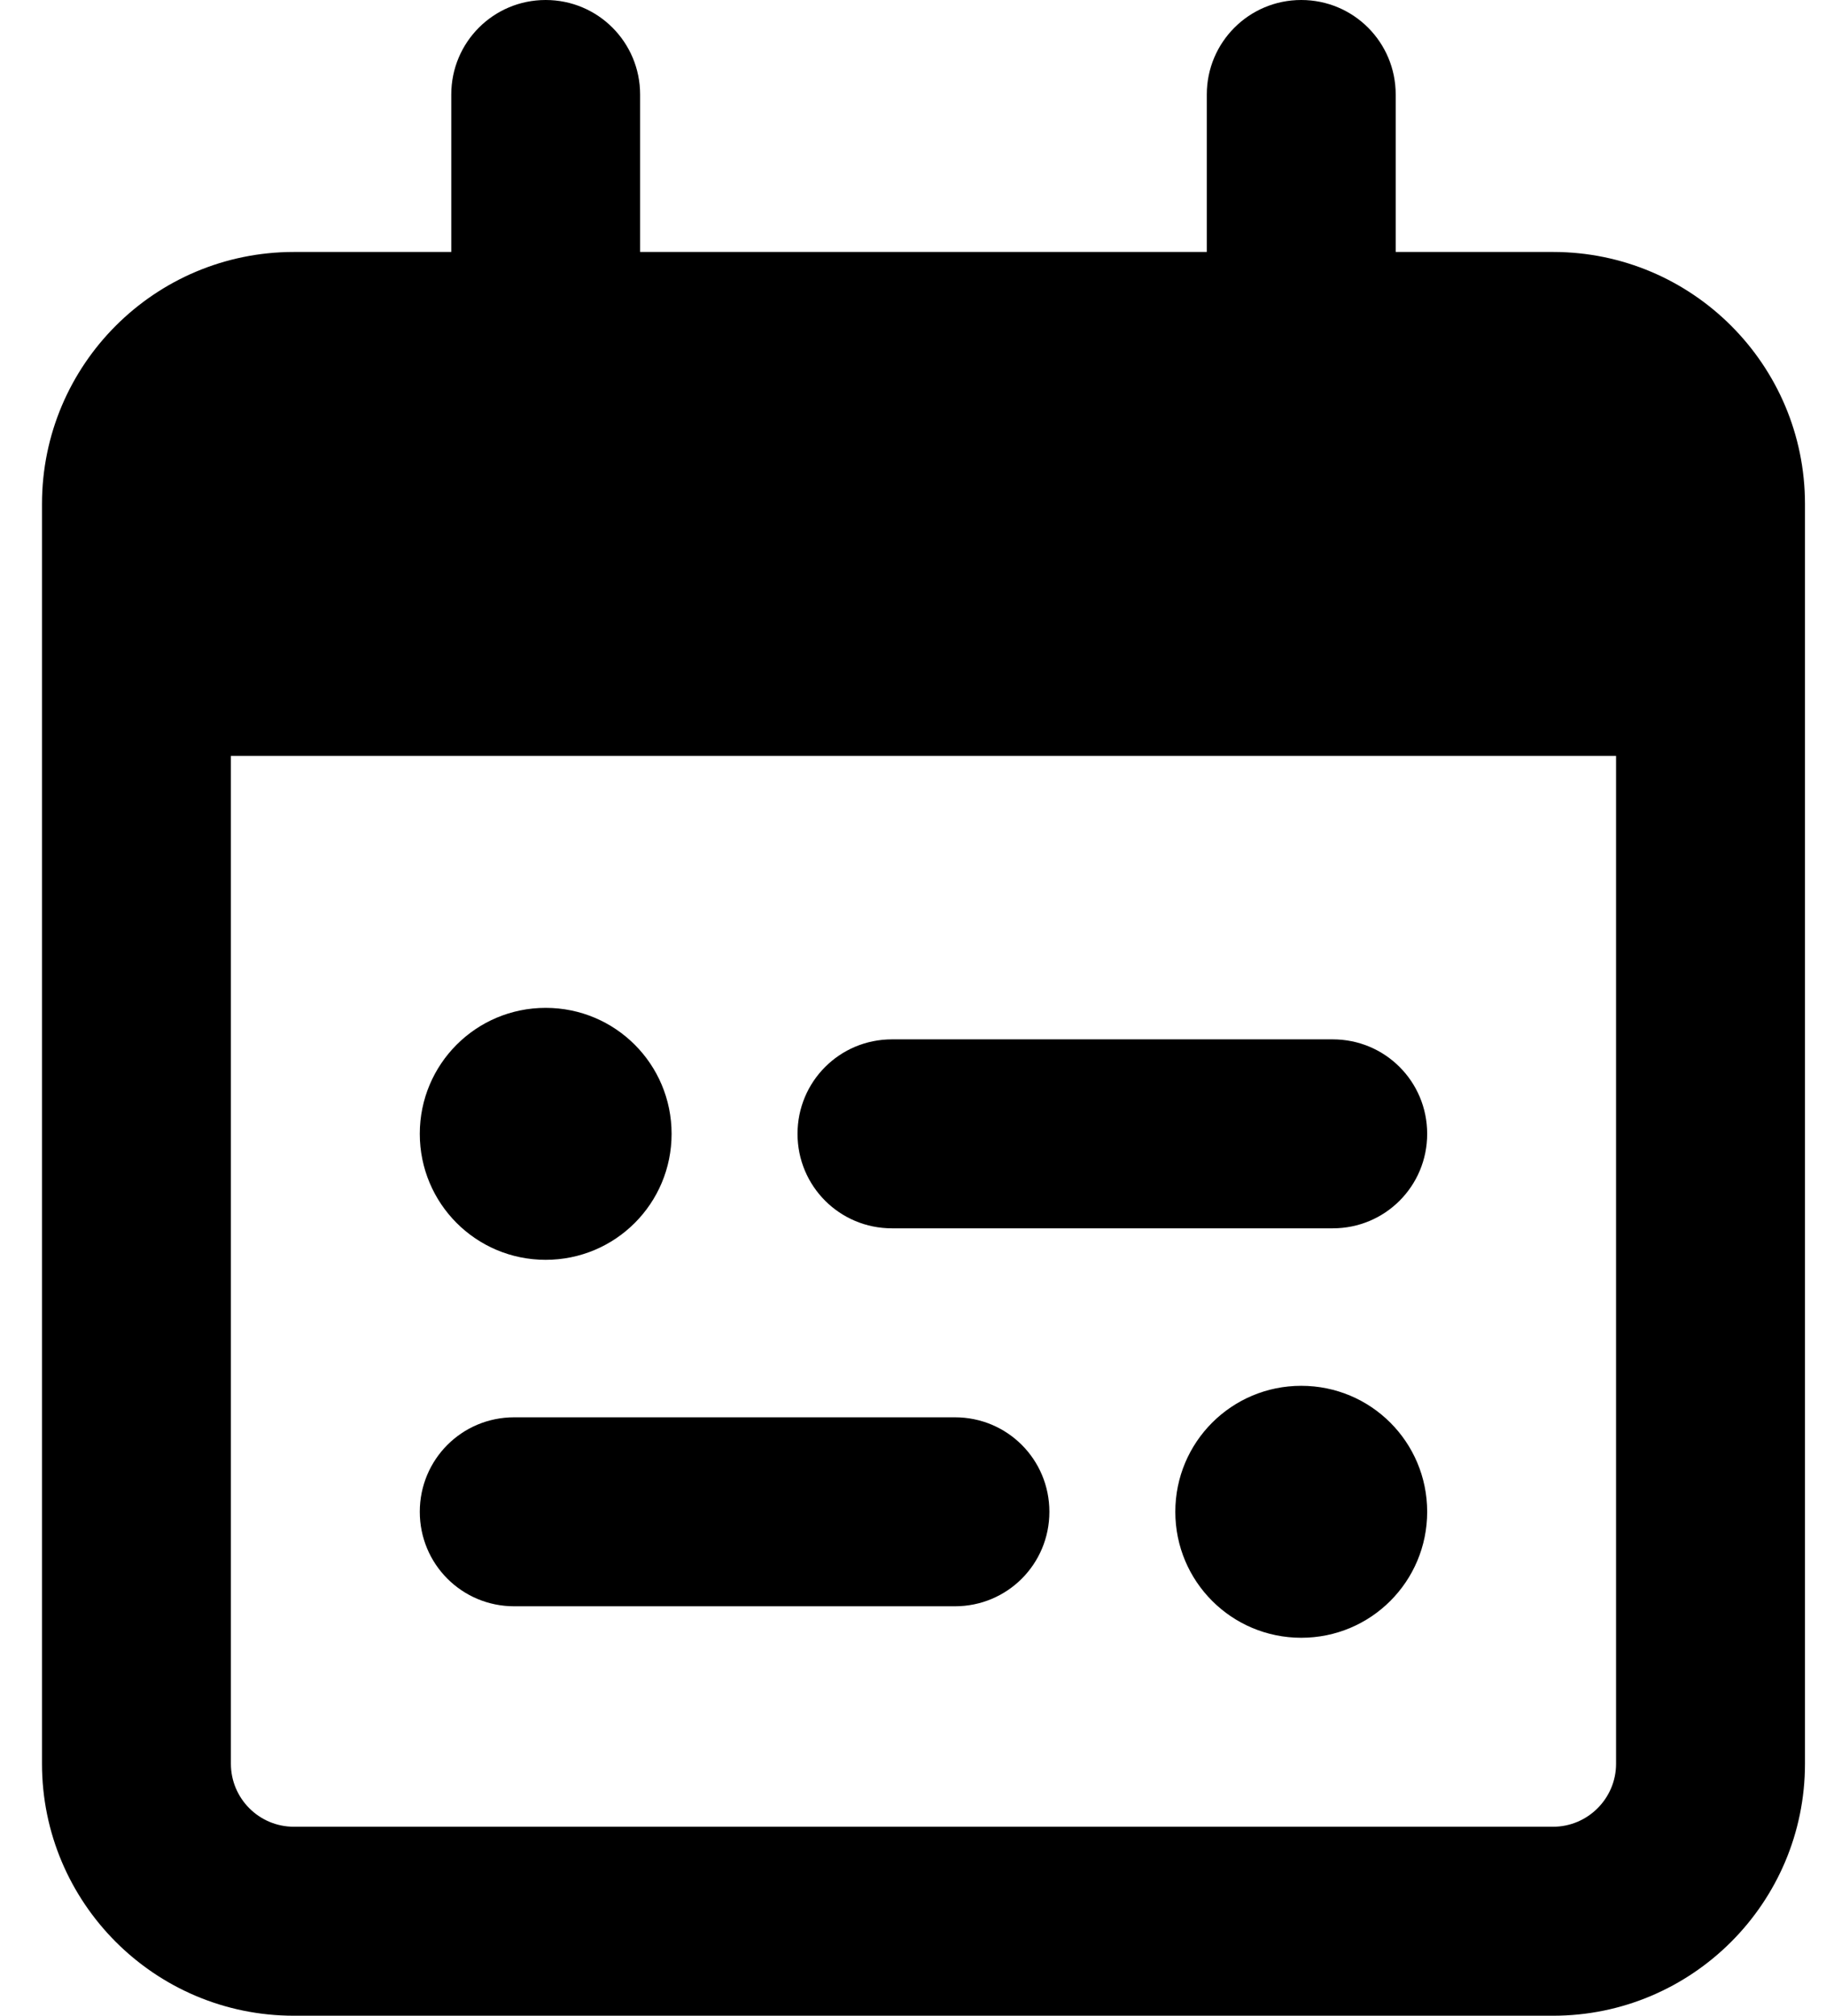 <svg width="29" height="32" viewBox="0 0 29 32" fill="none" xmlns="http://www.w3.org/2000/svg">
<path id="icon" d="M6.667 18C6.667 16.894 7.56 16 8.666 16C9.773 16 10.666 16.894 10.666 18C10.666 19.106 9.773 20 8.666 20C7.56 20 6.667 19.106 6.667 18ZM20.666 22C21.773 22 22.666 22.894 22.666 24C22.666 25.106 21.773 26 20.666 26C19.56 26 18.666 25.106 18.666 24C18.666 22.894 19.56 22 20.666 22ZM12.666 18C12.666 17.169 13.335 16.5 14.166 16.5H21.166C21.998 16.5 22.666 17.169 22.666 18C22.666 18.831 21.998 19.5 21.166 19.5H14.166C13.335 19.5 12.666 18.831 12.666 18ZM15.166 22.5C15.998 22.5 16.666 23.169 16.666 24C16.666 24.831 15.998 25.5 15.166 25.5H8.166C7.335 25.5 6.667 24.831 6.667 24C6.667 23.169 7.335 22.5 8.166 22.5H15.166ZM10.166 4H19.166V1.5C19.166 0.672 19.835 0 20.666 0C21.498 0 22.166 0.672 22.166 1.5V4H24.666C26.873 4 28.666 5.791 28.666 8V28C28.666 30.206 26.873 32 24.666 32H4.667C2.457 32 0.667 30.206 0.667 28V8C0.667 5.791 2.457 4 4.667 4H7.167V1.5C7.167 0.672 7.835 0 8.666 0C9.498 0 10.166 0.672 10.166 1.5V4ZM3.667 28C3.667 28.55 4.114 29 4.667 29H24.666C25.216 29 25.666 28.55 25.666 28V12H3.667V28Z" fill="black"/>
</svg>
